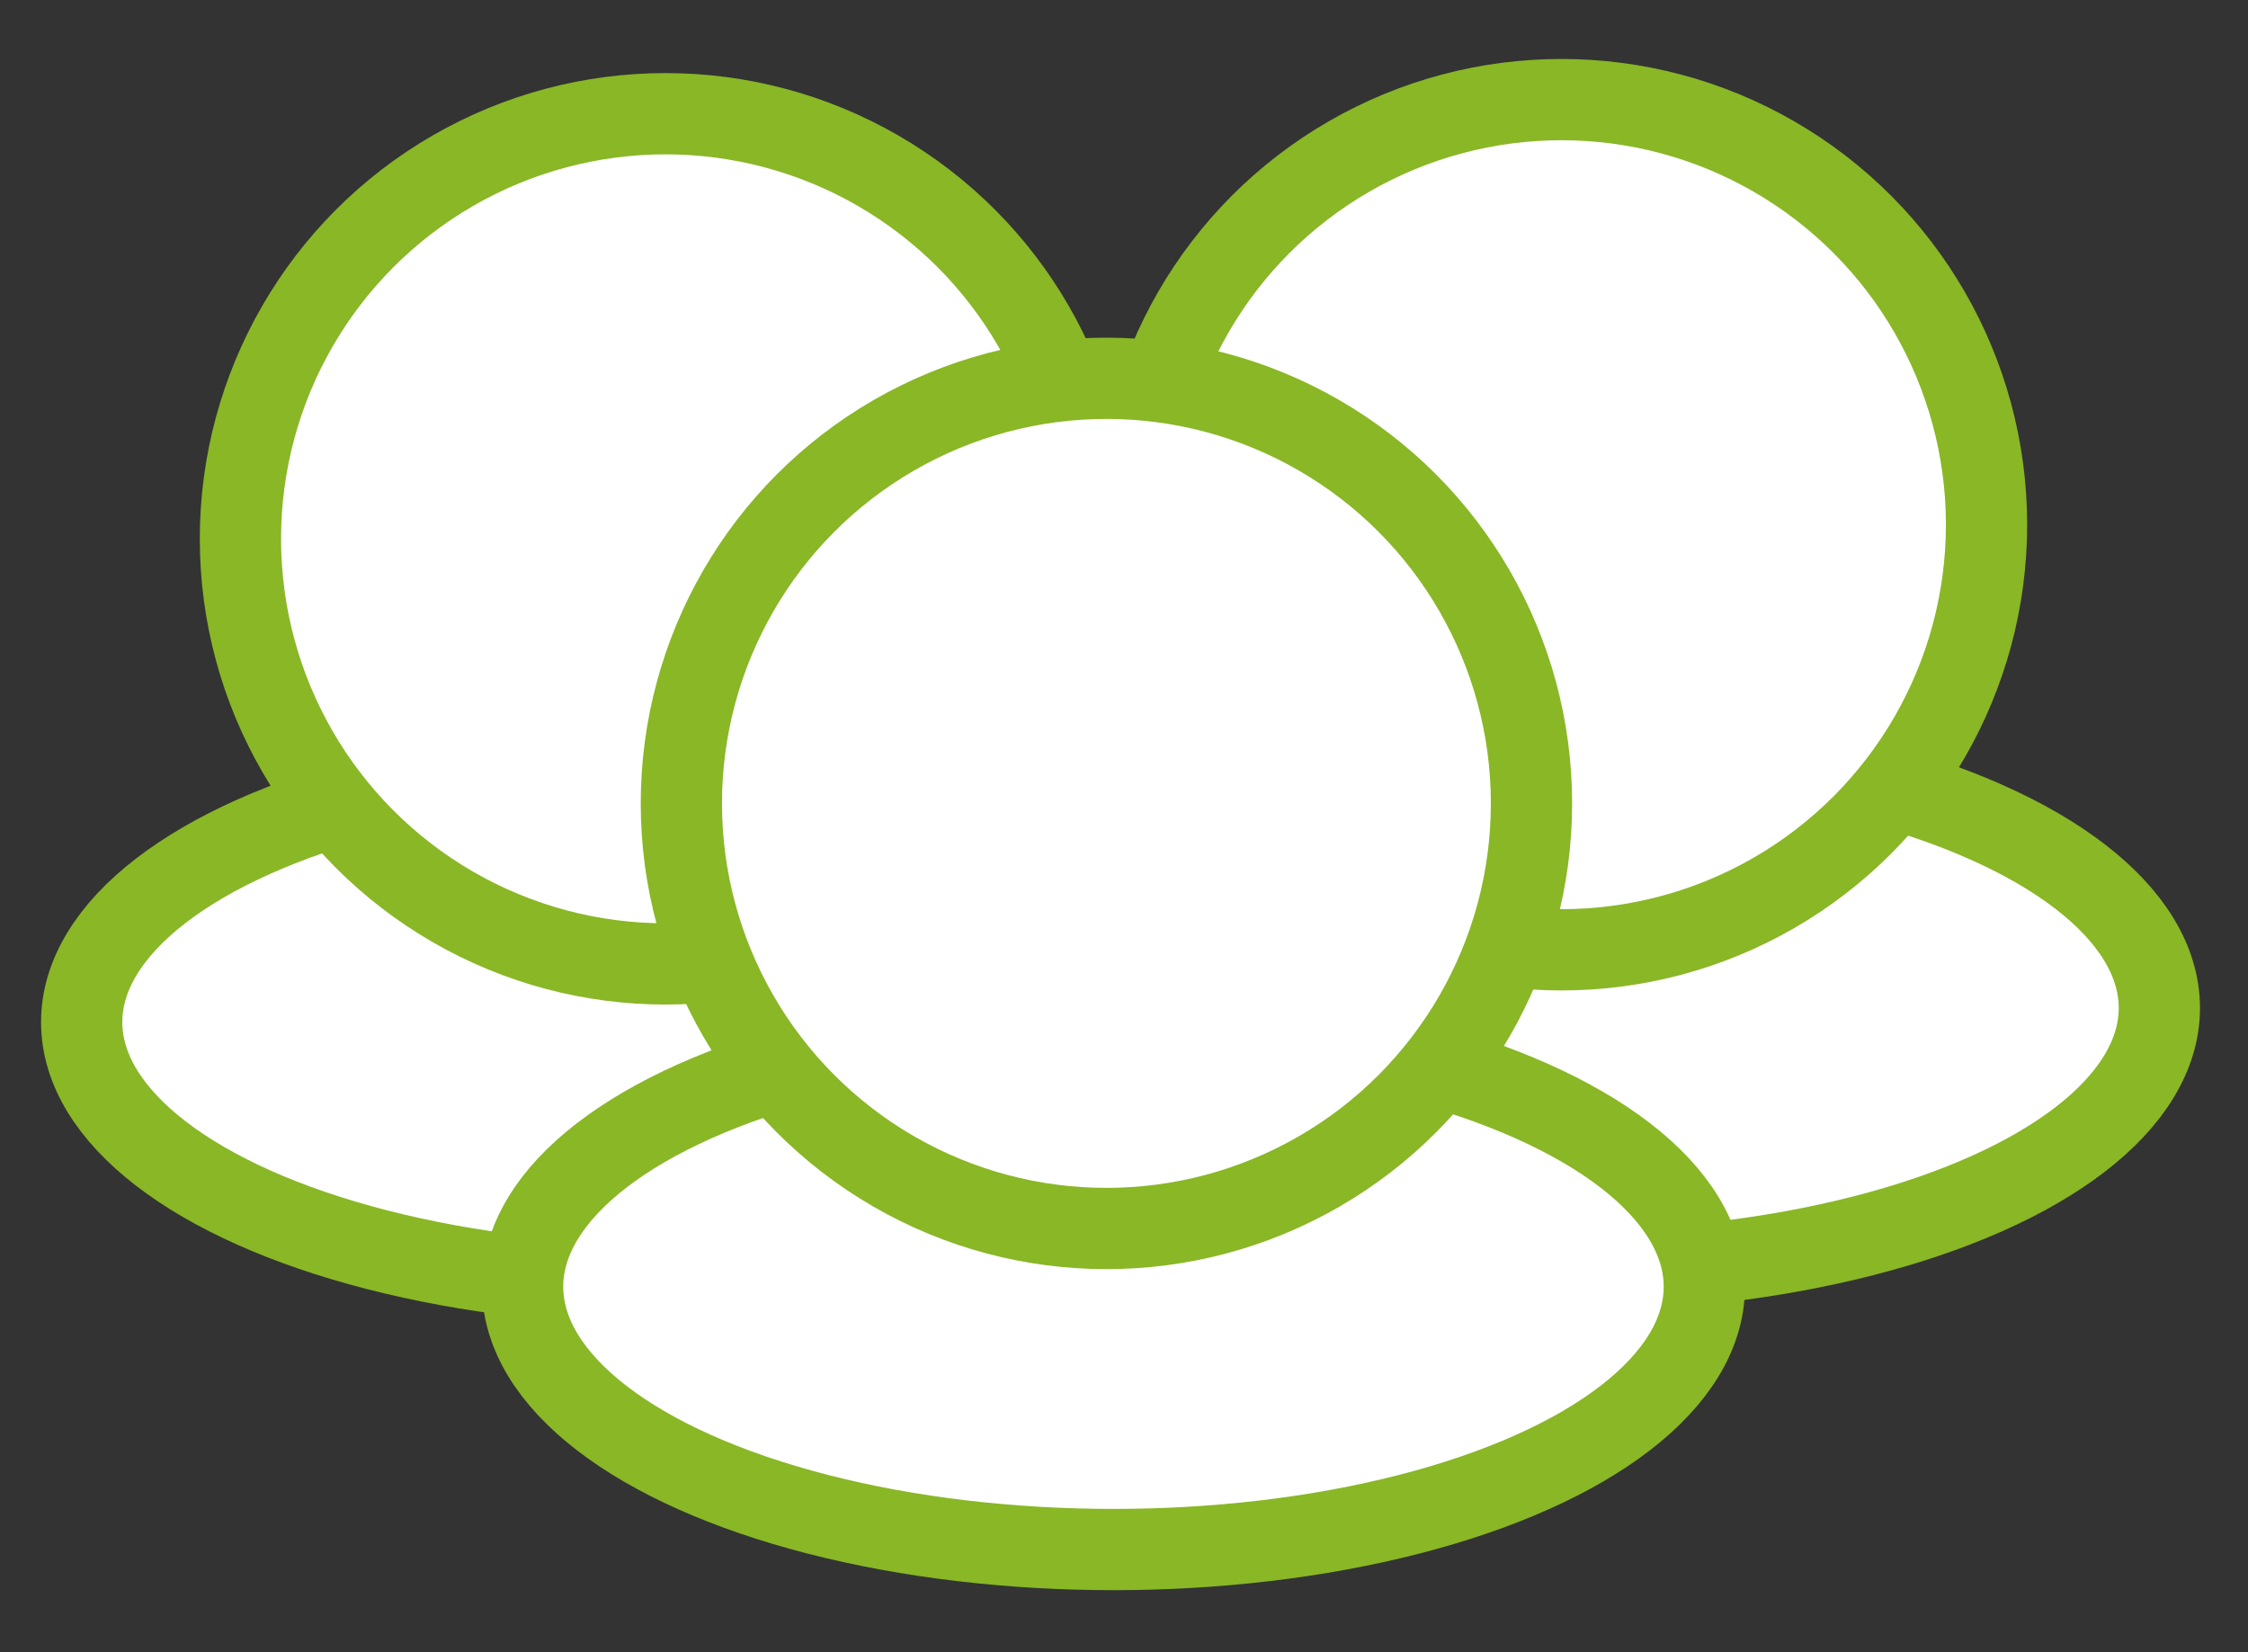 <?xml version="1.0" encoding="UTF-8" standalone="no"?>
<!DOCTYPE svg PUBLIC "-//W3C//DTD SVG 1.1//EN" "http://www.w3.org/Graphics/SVG/1.1/DTD/svg11.dtd">
<svg xmlns="http://www.w3.org/2000/svg" xmlns:xl="http://www.w3.org/1999/xlink" version="1.1" viewBox="31 19 83 61" width="83pt" height="61pt" xmlns:dc="http://purl.org/dc/elements/1.1/"><rect x="31" y="19" width="83" height="61" fill="#333333" stroke="none"/><defs/><g stroke="none" stroke-opacity="1" stroke-dasharray="none" fill="none" fill-opacity="1"><title>Canvas 1</title><g><title>Layer 1</title><ellipse cx="88.912" cy="56.214" rx="21.815" ry="9.703" fill="white"/><ellipse cx="88.912" cy="56.214" rx="21.815" ry="9.703" stroke="#89b726" stroke-linecap="round" stroke-linejoin="round" stroke-width="3"/><circle cx="88.652" cy="38.371" r="15.694" fill="white"/><circle cx="88.652" cy="38.371" r="15.694" stroke="#89b726" stroke-linecap="round" stroke-linejoin="round" stroke-width="3"/><ellipse cx="55.831" cy="56.735" rx="21.815" ry="9.703" fill="white"/><ellipse cx="55.831" cy="56.735" rx="21.815" ry="9.703" stroke="#89b726" stroke-linecap="round" stroke-linejoin="round" stroke-width="3"/><circle cx="55.571" cy="38.892" r="15.694" fill="white"/><circle cx="55.571" cy="38.892" r="15.694" stroke="#89b726" stroke-linecap="round" stroke-linejoin="round" stroke-width="3"/><ellipse cx="72.111" cy="66.503" rx="21.815" ry="9.703" fill="white"/><ellipse cx="72.111" cy="66.503" rx="21.815" ry="9.703" stroke="#89b726" stroke-linecap="round" stroke-linejoin="round" stroke-width="3"/><circle cx="71.851" cy="48.66" r="15.694" fill="white"/><circle cx="71.851" cy="48.66" r="15.694" stroke="#89b726" stroke-linecap="round" stroke-linejoin="round" stroke-width="3"/></g></g></svg>
